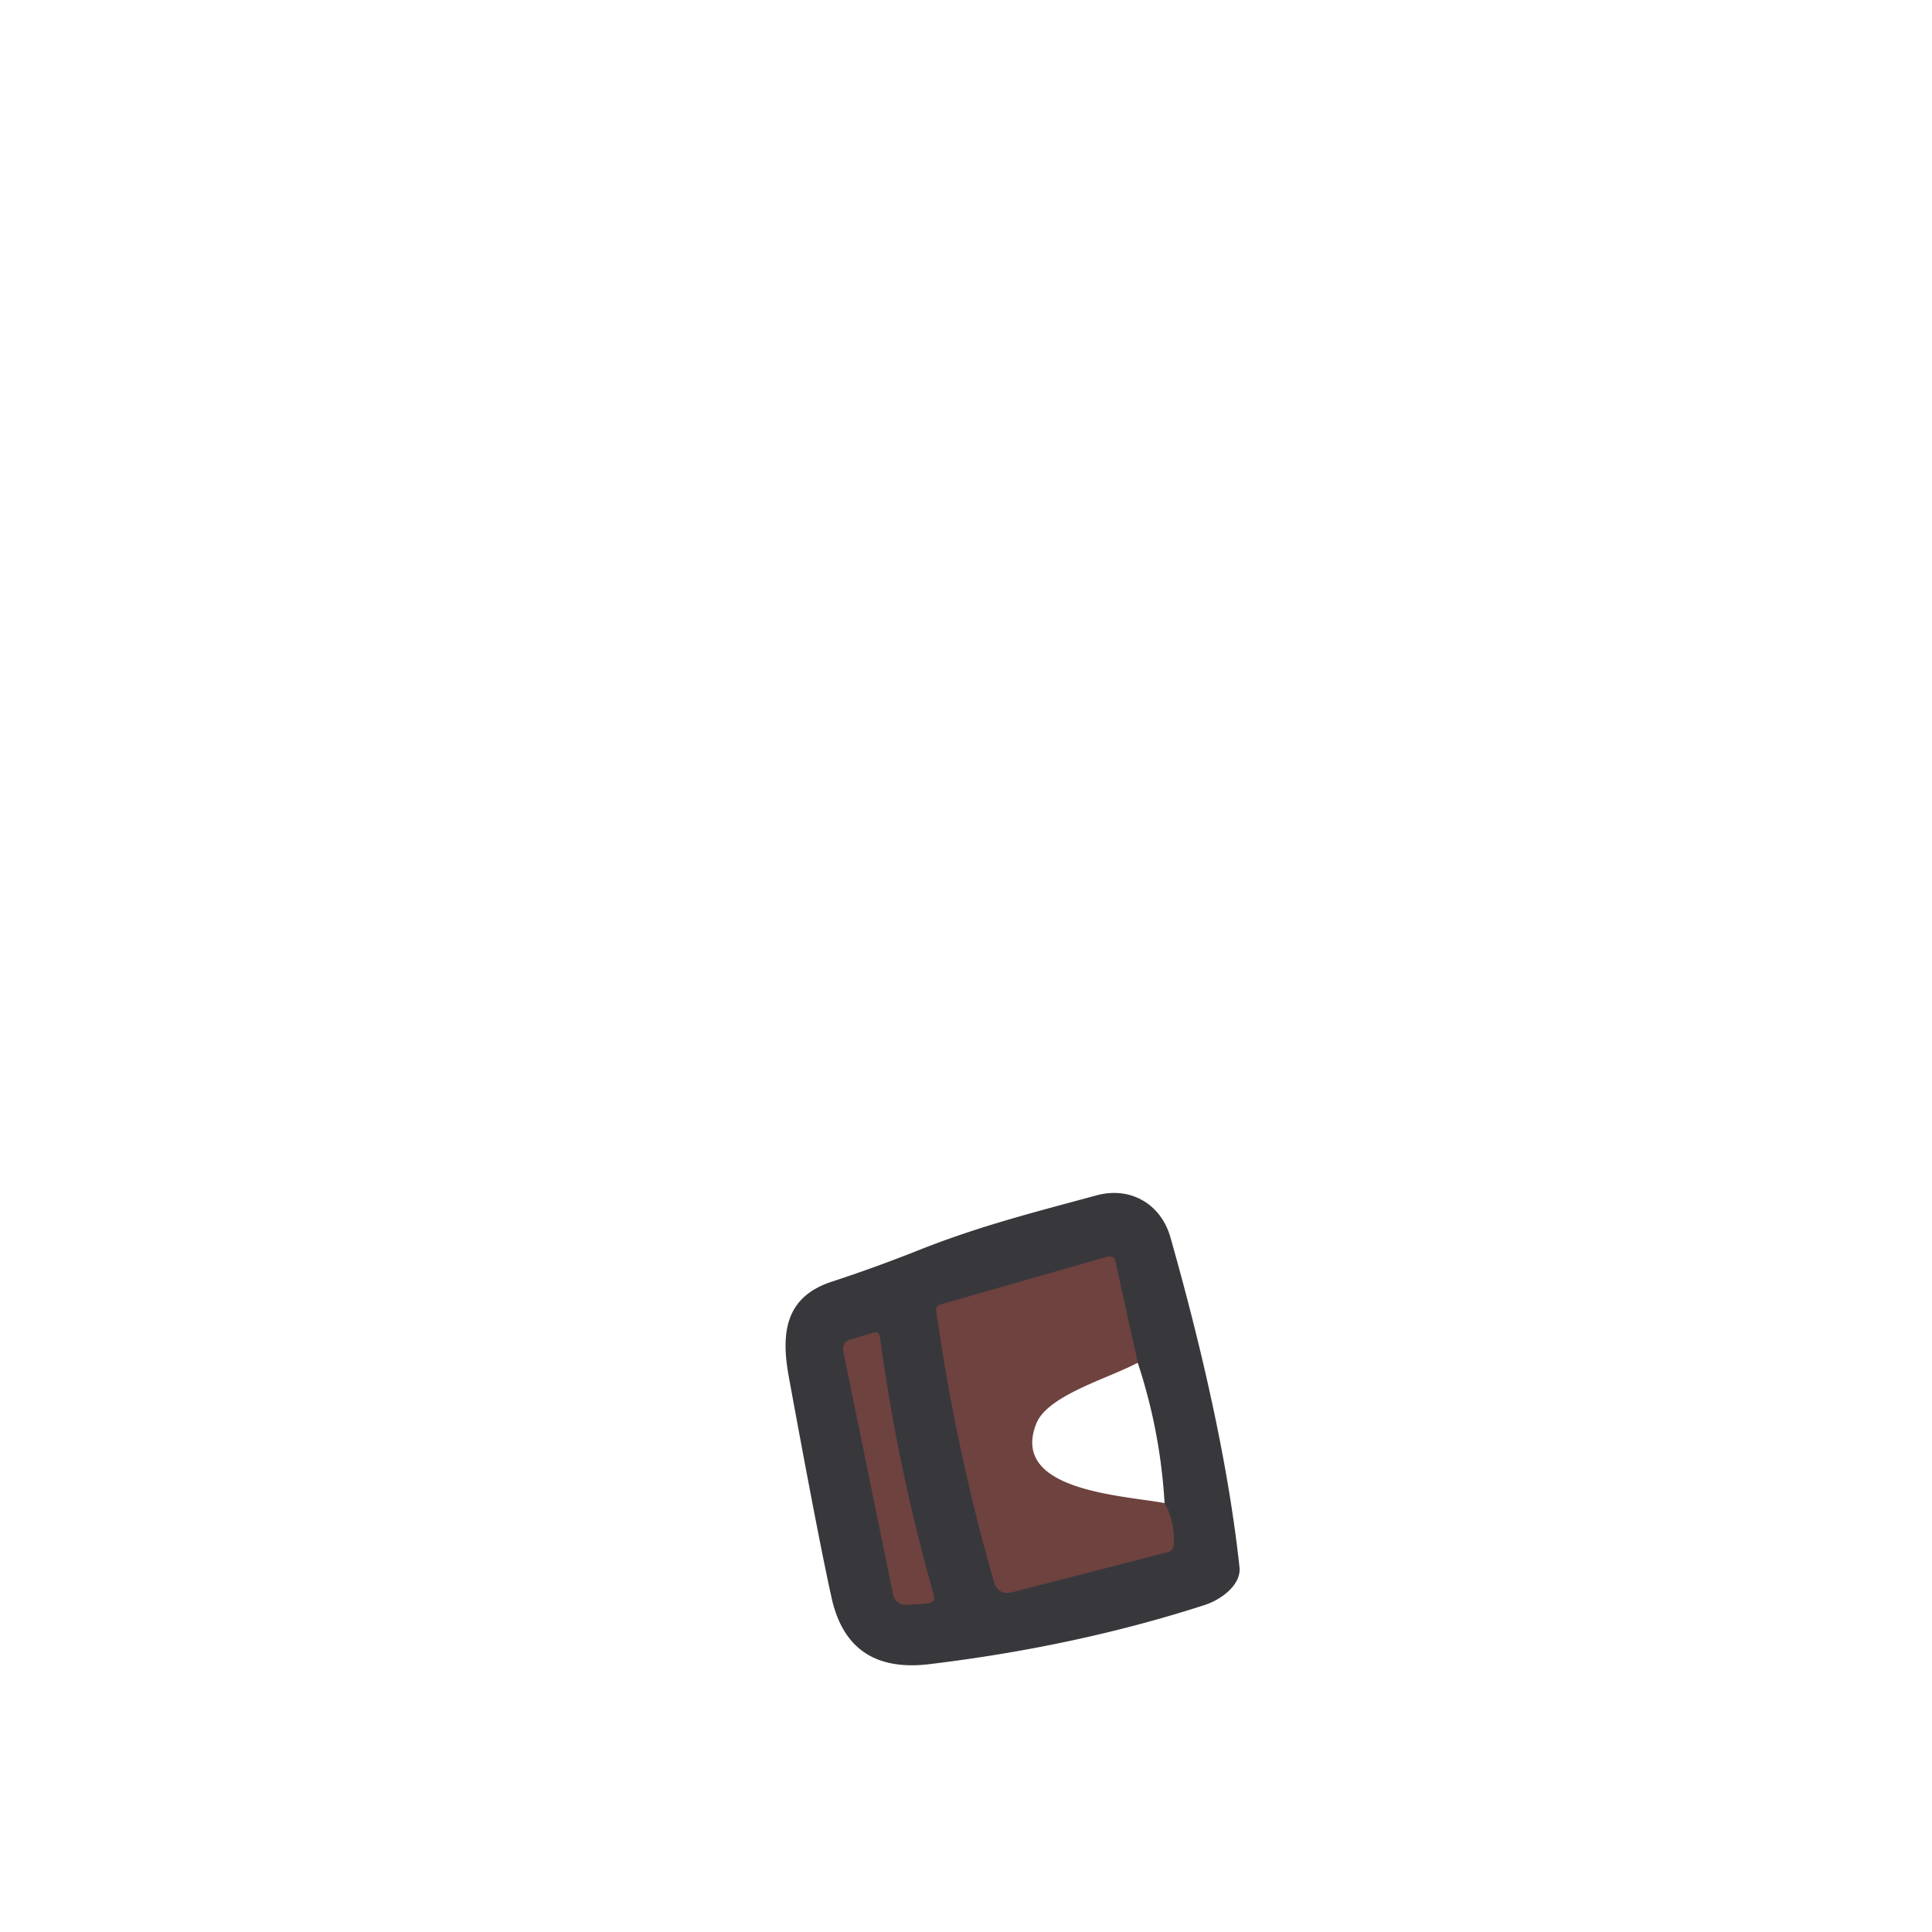 <?xml version="1.0" encoding="UTF-8" standalone="no"?>
<!DOCTYPE svg PUBLIC "-//W3C//DTD SVG 1.1//EN" "http://www.w3.org/Graphics/SVG/1.1/DTD/svg11.dtd">
<svg xmlns="http://www.w3.org/2000/svg" version="1.1" viewBox="0 0 180 180">
<g stroke-width="2.00" fill="none" stroke-linecap="butt">
<path stroke="#533d3e" vector-effect="non-scaling-stroke" d="
  M 106.00 126.96
  L 103.93 117.59
  Q 103.79 116.92 103.13 117.10
  L 87.59 121.55
  A 0.51 0.50 78.2 0 0 87.23 122.11
  Q 89.03 134.91 92.60 147.34
  Q 92.99 148.68 94.34 148.33
  L 108.81 144.60
  Q 109.30 144.47 109.34 143.96
  Q 109.50 141.87 108.50 140.04"
/>
<path stroke="#533d3e" vector-effect="non-scaling-stroke" d="
  M 84.49 149.52
  L 86.39 149.38
  Q 87.20 149.33 86.98 148.55
  Q 83.62 136.74 81.98 124.58
  Q 81.90 123.99 81.34 124.17
  L 79.25 124.81
  Q 78.41 125.07 78.58 125.93
  L 83.21 148.54
  A 1.22 1.22 0.0 0 0 84.49 149.52"
/>
</g>
<path fill="#38383c" d="
  M 102.16 111.37
  C 105.33 110.51 108.17 112.18 109.05 115.29
  Q 114.09 133.10 115.48 146.01
  C 115.66 147.64 113.79 149.04 112.22 149.54
  Q 100.28 153.40 86.55 155.05
  Q 79.05 155.94 77.48 148.88
  Q 76.24 143.30 73.49 128.27
  C 72.74 124.19 73.16 120.84 77.47 119.42
  Q 81.56 118.08 85.53 116.50
  C 91.25 114.22 96.52 112.90 102.16 111.37
  Z
  M 108.50 140.04
  Q 108.11 133.34 106.00 126.96
  L 103.93 117.59
  Q 103.79 116.92 103.13 117.10
  L 87.59 121.55
  A 0.51 0.50 78.2 0 0 87.23 122.11
  Q 89.03 134.91 92.60 147.34
  Q 92.99 148.68 94.34 148.33
  L 108.81 144.60
  Q 109.30 144.47 109.34 143.96
  Q 109.50 141.87 108.50 140.04
  Z
  M 84.49 149.52
  L 86.39 149.38
  Q 87.20 149.33 86.98 148.55
  Q 83.62 136.74 81.98 124.58
  Q 81.90 123.99 81.34 124.17
  L 79.25 124.81
  Q 78.41 125.07 78.58 125.93
  L 83.21 148.54
  A 1.22 1.22 0.0 0 0 84.49 149.52
  Z"
/>
<g fill="#6e423f">
<path d="
  M 106.00 126.96
  C 103.34 128.40 97.62 129.98 96.56 132.61
  C 94.02 138.92 104.65 139.31 108.50 140.04
  Q 109.50 141.87 109.34 143.96
  Q 109.30 144.47 108.81 144.60
  L 94.34 148.33
  Q 92.99 148.68 92.60 147.34
  Q 89.03 134.91 87.23 122.11
  A 0.51 0.50 78.2 0 1 87.59 121.55
  L 103.13 117.10
  Q 103.79 116.92 103.93 117.59
  L 106.00 126.96
  Z"
/>
<path d="
  M 84.49 149.52
  A 1.22 1.22 0.0 0 1 83.21 148.54
  L 78.58 125.93
  Q 78.41 125.07 79.25 124.81
  L 81.34 124.17
  Q 81.90 123.99 81.98 124.58
  Q 83.62 136.74 86.98 148.55
  Q 87.20 149.33 86.39 149.38
  L 84.49 149.52
  Z"
/>
</g>
</svg>
